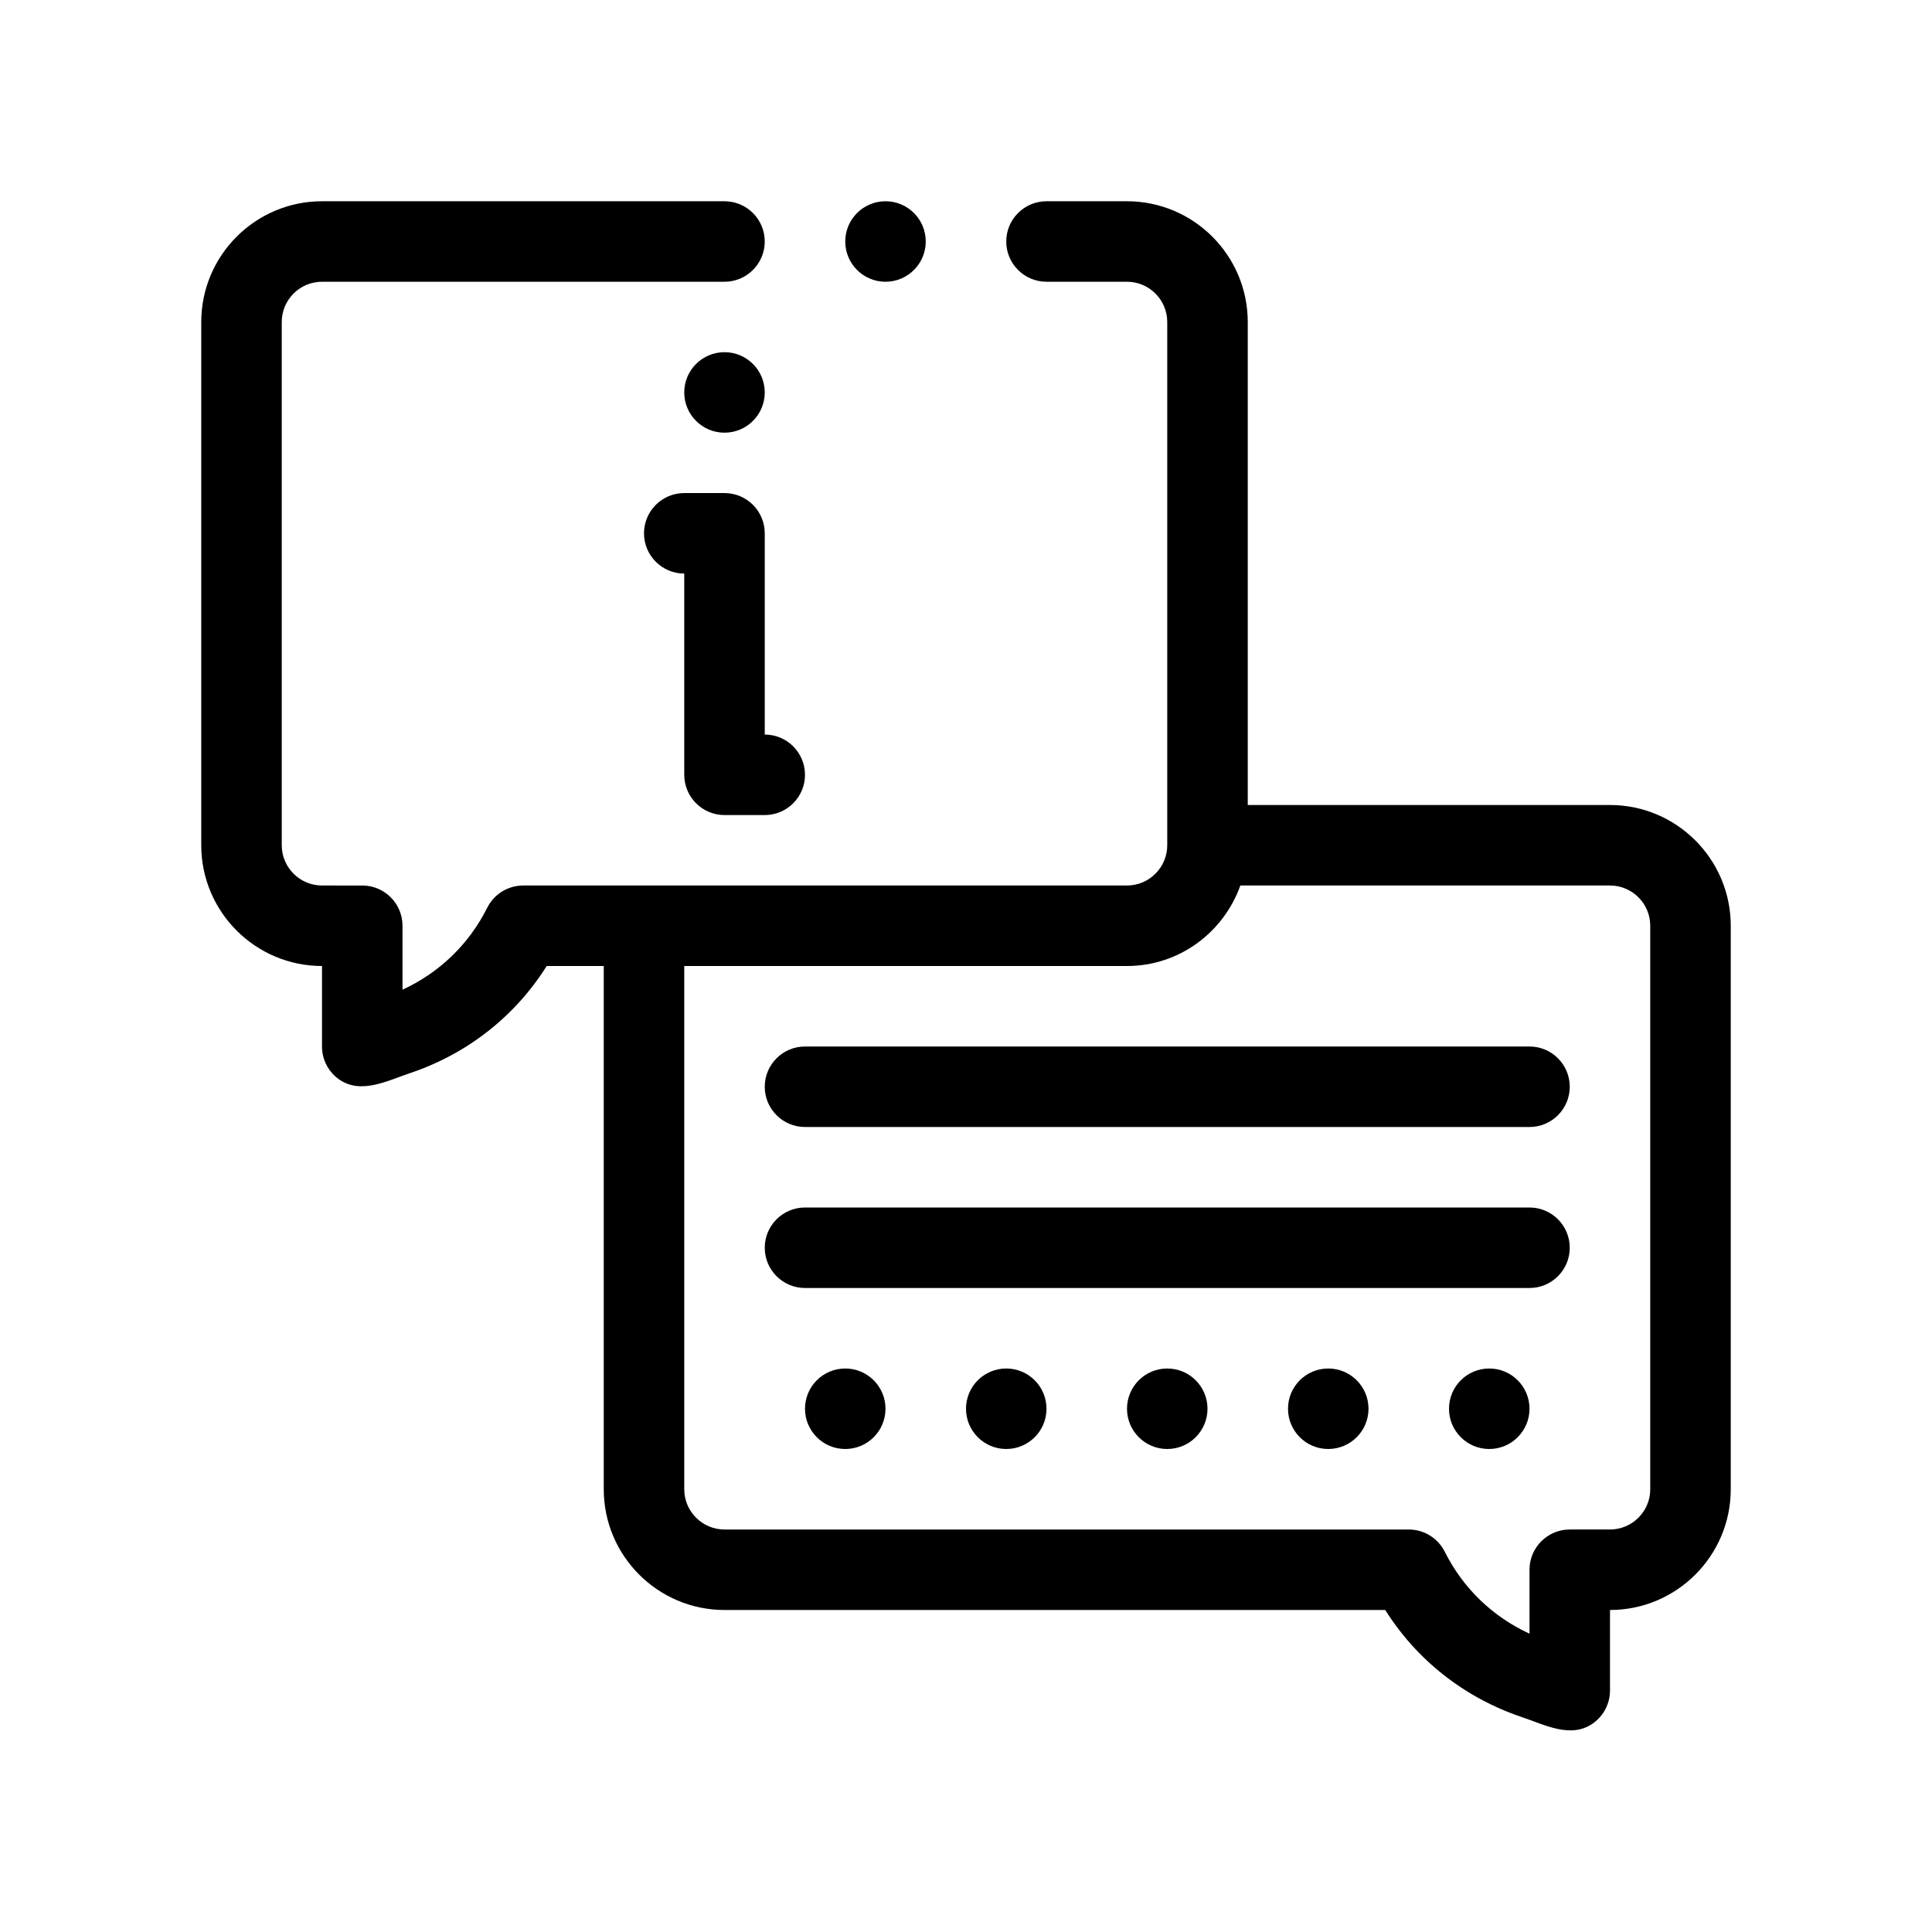 <?xml version="1.0" encoding="utf-8"?>
<!-- Generator: Adobe Illustrator 27.3.1, SVG Export Plug-In . SVG Version: 6.00 Build 0)  -->
<svg version="1.1" id="Outline" xmlns="http://www.w3.org/2000/svg" xmlns:xlink="http://www.w3.org/1999/xlink" x="0px" y="0px"
	 viewBox="0 0 48 48" enable-background="new 0 0 48 48" xml:space="preserve">
<g>
	<circle cx="22" cy="6" r="1"/>
	<circle cx="18" cy="9.75" r="1"/>
	<path d="M19,13.25c0-0.552-0.448-1-1-1h-1c-0.552,0-1,0.448-1,1s0.448,1,1,1v5c0,0.552,0.448,1,1,1h1
		c0.552,0,1-0.448,1-1s-0.448-1-1-1V13.25z"/>
	<path d="M40,20h-9V8c0-1.654-1.346-3-3-3h-2c-0.552,0-1,0.448-1,1s0.448,1,1,1h2c0.551,0,1,0.449,1,1v13
		c0,0.551-0.449,1-1,1H13c-0.379,0-0.725,0.214-0.895,0.553C11.652,23.46,10.912,24.17,10,24.588V23
		c0-0.552-0.448-1-1-1H8c-0.551,0-1-0.449-1-1V8c0-0.551,0.449-1,1-1h10c0.552,0,1-0.448,1-1s-0.448-1-1-1H8
		C6.346,5,5,6.346,5,8v13c0,1.654,1.346,3,3,3v2c0,0.321,0.154,0.622,0.414,0.81
		c0.55,0.397,1.226,0.032,1.786-0.153c1.418-0.479,2.6-1.412,3.383-2.657H15v13c0,1.654,1.346,3,3,3
		h16.416c0.784,1.245,1.966,2.178,3.391,2.66c0.564,0.186,1.225,0.551,1.779,0.15
		C39.846,42.622,40,42.321,40,42v-2c1.654,0,3-1.346,3-3V23C43,21.346,41.654,20,40,20z M41,37c0,0.551-0.449,1-1,1h-1
		c-0.552,0-1,0.448-1,1v1.588c-0.915-0.42-1.652-1.129-2.105-2.035C35.725,38.214,35.379,38,35,38H18
		c-0.551,0-1-0.449-1-1V24h11c1.302,0,2.402-0.839,2.816-2H40c0.551,0,1,0.449,1,1V37z"/>
	<path d="M38,26H20c-0.552,0-1,0.448-1,1s0.448,1,1,1h18c0.552,0,1-0.448,1-1S38.552,26,38,26z"/>
	<path d="M38,30H20c-0.552,0-1,0.448-1,1s0.448,1,1,1h18c0.552,0,1-0.448,1-1S38.552,30,38,30z"/>
	<circle cx="21" cy="35" r="1"/>
	<circle cx="25" cy="35" r="1"/>
	<circle cx="29" cy="35" r="1"/>
	<circle cx="33" cy="35" r="1"/>
	<circle cx="37" cy="35" r="1"/>
</g>
</svg>
